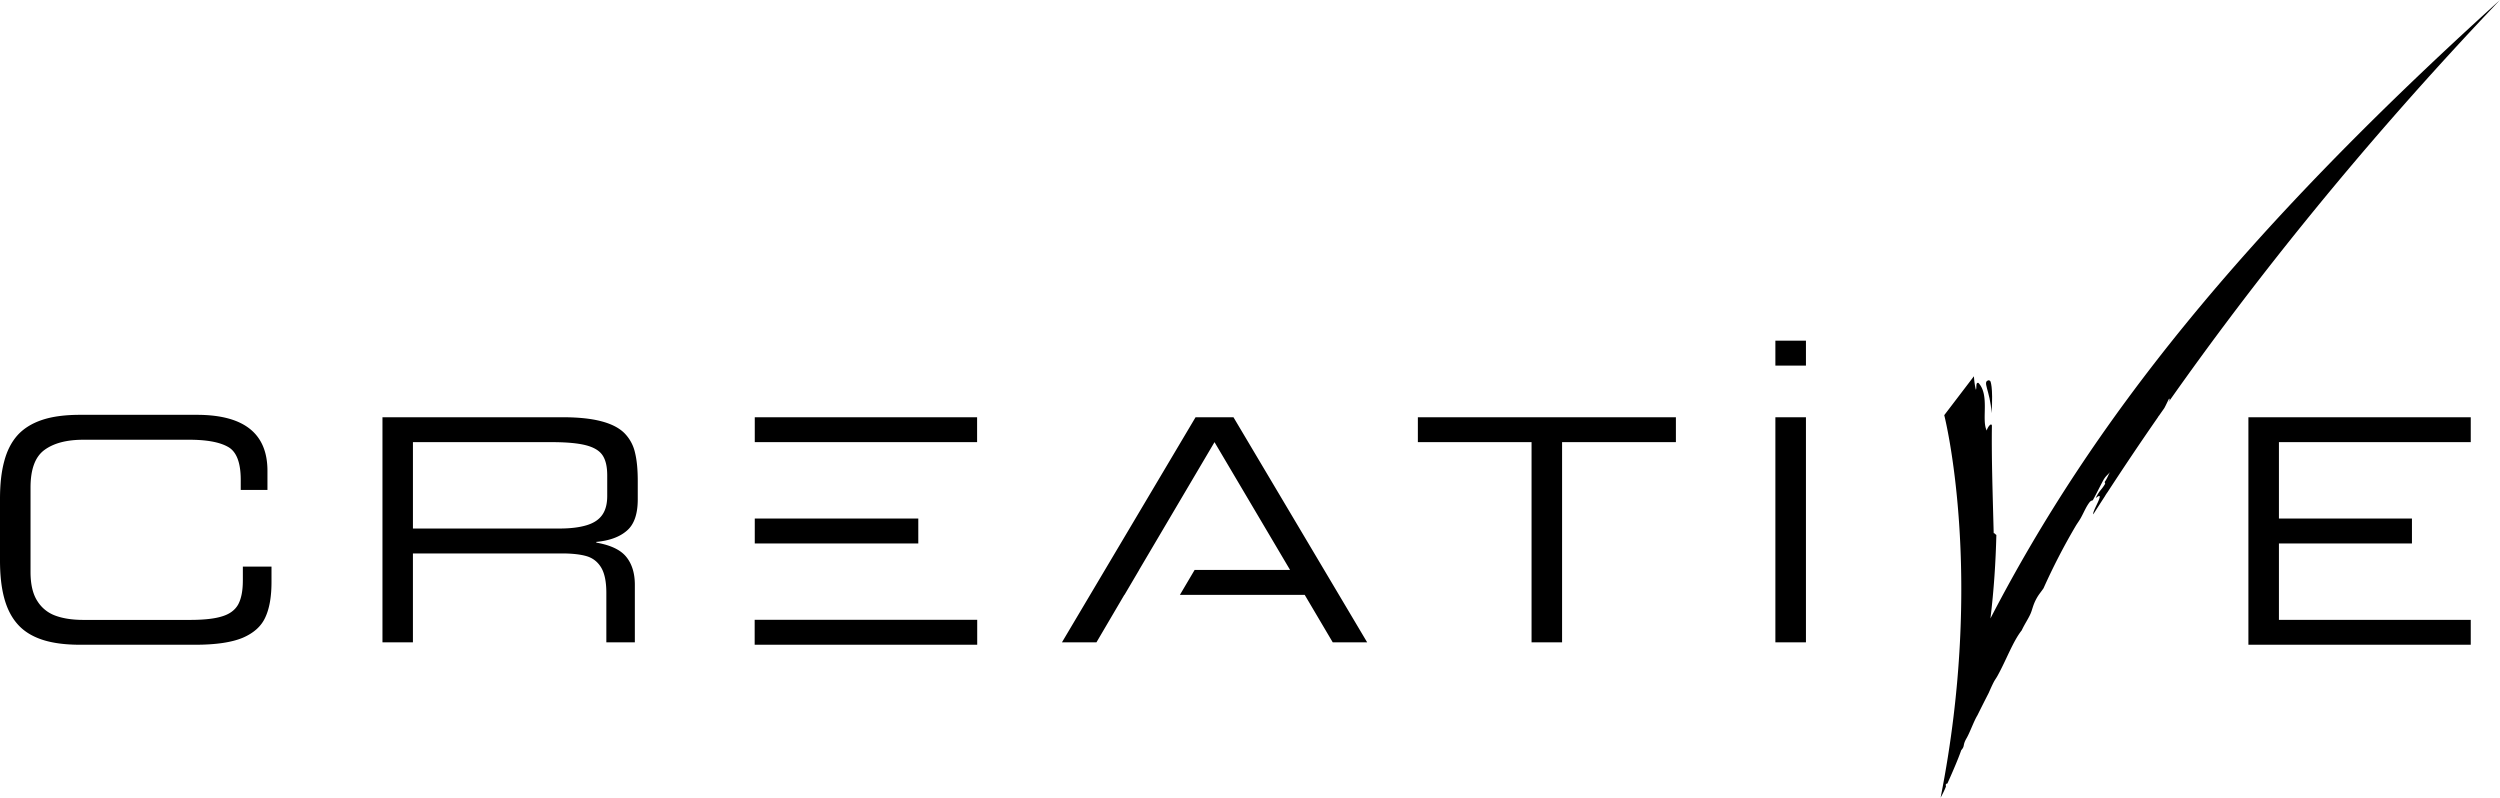 <svg xmlns="http://www.w3.org/2000/svg" width="300" height="95.724">
  <defs/>
  <path d="M29.141 69.672c0 1.236-.191 2.184-.564 2.872-.376.667-1.017 1.144-1.917 1.416-.895.286-2.184.429-3.859.429h-12.78c-1.305 0-2.414-.164-3.338-.498a4.234 4.234 0 01-2.202-1.768c-.548-.847-.817-2.015-.817-3.486V58.505c0-2.197.553-3.69 1.67-4.511 1.123-.823 2.681-1.226 4.688-1.226H22.69c2.089 0 3.648.278 4.667.855 1.021.561 1.532 1.884 1.532 3.946v1.223h3.206v-2.295c0-4.484-2.83-6.718-8.479-6.718H9.623c-1.827 0-3.354.201-4.585.617-1.231.416-2.213 1.032-2.944 1.842-.73.826-1.257 1.858-1.588 3.121C.164 56.62 0 58.124 0 59.881v7.385c0 1.745.167 3.256.509 4.513.341 1.263.873 2.303 1.599 3.121.717.818 1.699 1.443 2.93 1.853 1.231.413 2.758.617 4.585.617h13.812c2.451 0 4.347-.28 5.683-.833 1.323-.569 2.234-1.376 2.721-2.459.5-1.075.741-2.488.741-4.241v-1.845h-3.438v1.68zm45.787-17.697c-.625-.622-1.538-1.099-2.75-1.417-1.215-.325-2.774-.489-4.683-.489H45.896v27.013h3.655v-10.67h17.841c1.244 0 2.244.109 2.988.326.746.217 1.333.67 1.75 1.35.42.691.632 1.71.632 3.055v5.94h3.42v-6.909c0-1.363-.333-2.478-1.011-3.325-.675-.855-1.874-1.432-3.613-1.736v-.085c1.575-.148 2.803-.593 3.666-1.347.868-.738 1.308-1.991 1.308-3.759v-2.203c0-1.4-.111-2.543-.344-3.457a4.814 4.814 0 00-1.26-2.287zm-2.061 7.536c0 .947-.193 1.702-.591 2.268-.396.577-1.027.993-1.884 1.25-.858.262-1.961.395-3.293.395H49.552V53.057H66.18c1.787 0 3.167.125 4.127.373.966.251 1.636.654 2.004 1.213.373.561.556 1.355.556 2.406zm97.277-6.454h13.643v24.025h3.663V53.057h13.658v-2.988h-30.964zm42.902-2.988h3.668v27.013h-3.668zm0-9.186h3.668v2.991h-3.668zM90.56 74.379h26.705v2.991H90.56zm.012-12.158h19.623v2.991H90.572zm0-12.152h26.68v2.985h-26.68zm205.918 2.985v-2.985h-26.682v27.298h26.682v-2.986h-23.019v-9.169h15.962v-2.991h-15.962v-9.167zM164.061 77.082l-16.046-27.013h-4.548l-16.035 27.013h4.14l3.348-5.702h.019l1.757-2.984h-.008l9.053-15.339 9.065 15.332h-11.45l-1.766 2.991h14.973l3.367 5.702zM239.563 64.192c-.127-.059-.159-.187-.321-.22-.126-4.969-.27-9.065-.213-12.899-.085-.432-.575.286-.616.597-.676-1.273.385-4.261-1.004-5.722-.363-.087-.173.589-.304.821-.131-.501-.193-1.052-.236-1.617l-3.559 4.668s4.883 19.033-.438 45.904c.219-.406.436-.819.624-1.294.05-.137-.004-.162-.019-.229.125-.284.134-.081.223-.209.547-1.211 1.285-2.91 1.648-3.967.478-.535.132-.567.629-1.421.417-.712.887-2.079 1.31-2.76.43-.867.884-1.769 1.362-2.703.187-.426.376-.855.594-1.282.135-.265.279-.436.449-.743 1.063-1.914 1.857-4.147 2.912-5.473.35-.75.746-1.308 1.042-1.958.257-.566.282-1.045.752-1.894.268-.481.488-.704.825-1.199a75.826 75.826 0 013.849-7.455c.188-.319.427-.633.621-.979.403-.725.684-1.469 1.152-2.006.074.033.215-.195.267-.075.524-.958.753-1.456 1.297-2.477.328-.556.535-.613.818-.981-.233.34-.319.733-.647 1.184-.066.178.114.09-.008.326-.47.764-.577.634-1.077 1.608.042.04.372-.321.468-.183.078.362-.874 1.828-.773 2.166.456-.715.923-1.439 1.396-2.17.104-.182.208-.342.308-.473a359.783 359.783 0 016.047-8.992c.019-.031.033-.06.053-.092a.846.846 0 01.1-.129c.205-.295.416-.595.625-.892.22-.407.38-.772.566-1.132.135.025.055.215-.087.448C270.261 33.973 283.319 17.517 300 0c-31.257 28.279-48.93 50.643-61.147 74.212.42-3.442.633-6.817.71-10.02z"/>
  <path d="M238.988 49.577c-.171-2.793-1.189-3.811-.311-3.949.06.026.108.061.156.096 0 .001.368.581.155 3.853z"/>
</svg>